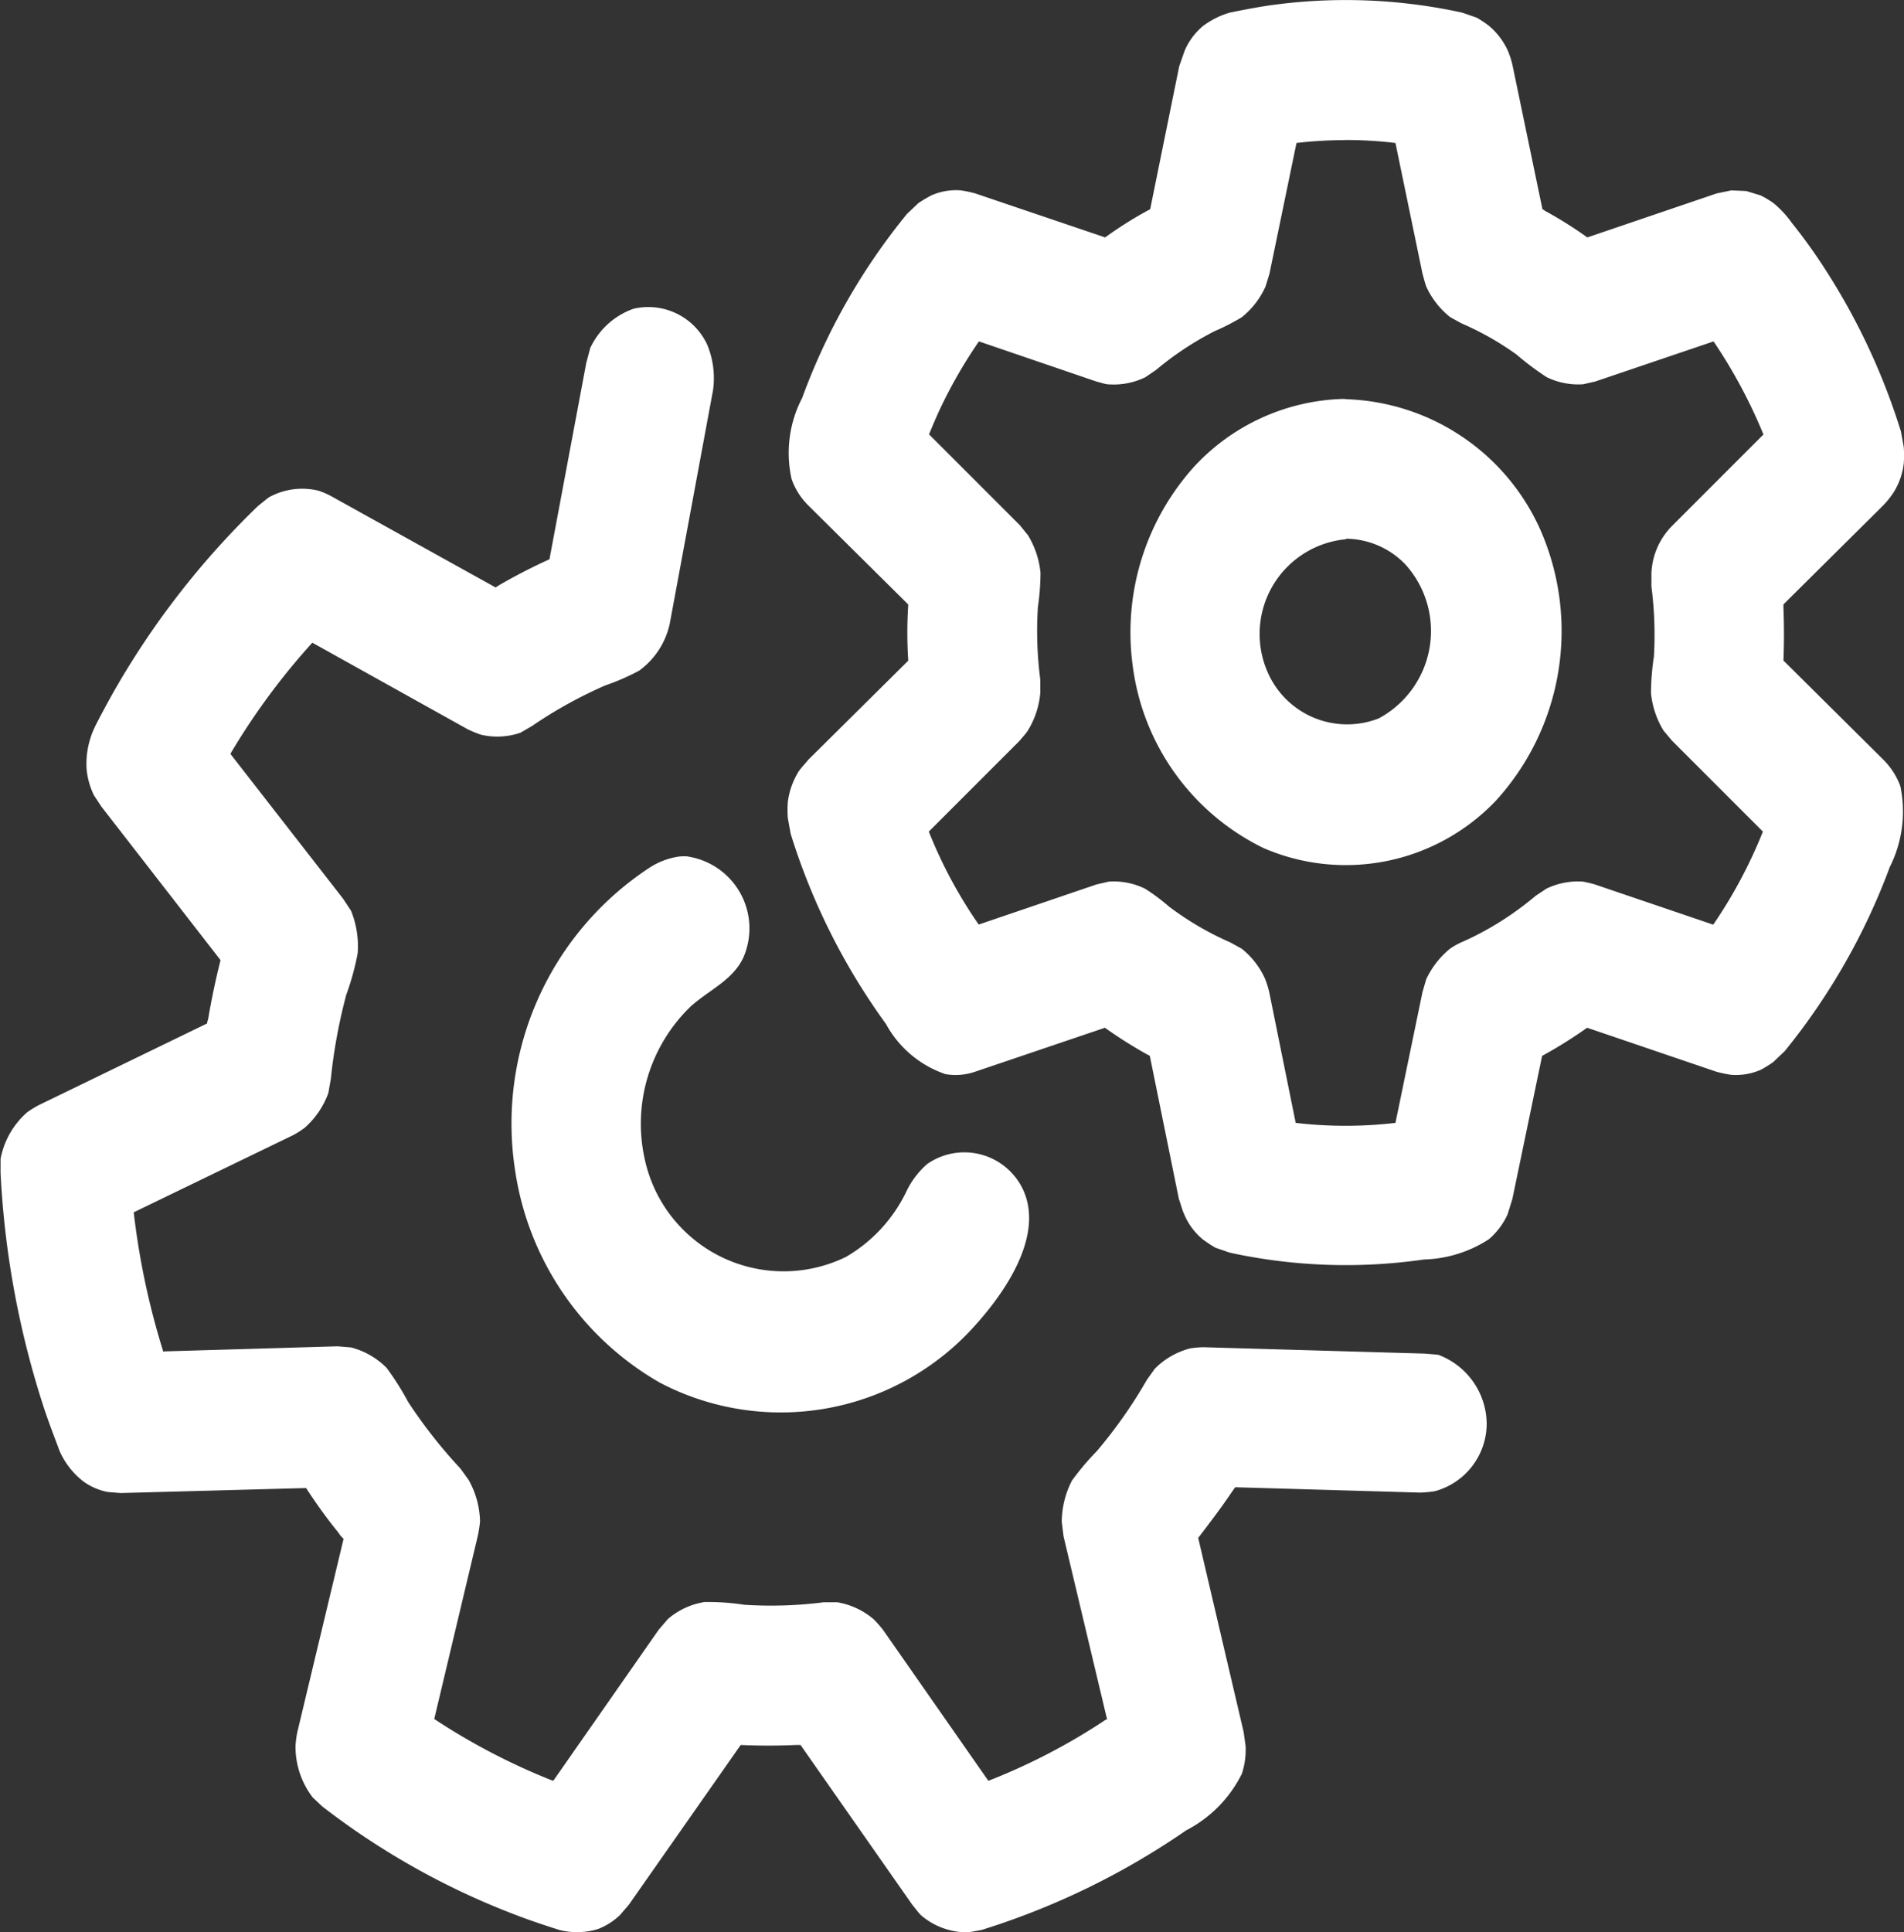 <svg xmlns="http://www.w3.org/2000/svg" width="16.758" height="17" viewBox="0 0 16.758 17">
  <rect x="0" y="0" width="16.758" height="17" fill="#333333" stroke="none"/>
  <defs>
    <style>
      .cls-1 {
        fill: #fff;
        fill-rule: evenodd;
      }
    </style>
  </defs>
  <g id="Group_265" data-name="Group 265" transform="translate(0)">
    <path id="Path_37" data-name="Path 37" class="cls-1" d="M15207.87,3359.806a.654.654,0,0,1,.428.614.618.618,0,0,1-.457.587,1.015,1.015,0,0,1-.13.012l-1.626-.047c-.01.012-.017.024-.026.036-.095.141-.2.279-.3.41l.4,1.708.017.122a.679.679,0,0,1-.032.243,1.119,1.119,0,0,1-.491.5,6.634,6.634,0,0,1-1.765.865l-.034.011-.115.021a.622.622,0,0,1-.422-.152c-.026-.027-.05-.061-.075-.091l-.983-1.405-.039,0c-.162.007-.327.007-.488,0l-.984,1.405-.078.091a.588.588,0,0,1-.193.123.63.63,0,0,1-.342.008s-.185-.058-.33-.112a6.643,6.643,0,0,1-1.725-.951l-.029-.022-.086-.081a.733.733,0,0,1-.151-.453.857.857,0,0,1,.016-.122l.407-1.7c-.012-.011-.021-.022-.031-.033a.281.281,0,0,0-.022-.031c-.1-.123-.191-.251-.277-.383l-1.632.044-.112-.009a.537.537,0,0,1-.212-.09.69.69,0,0,1-.217-.279c0-.005-.079-.205-.133-.367a7.923,7.923,0,0,1-.383-2.071l0-.124a.721.721,0,0,1,.234-.41.908.908,0,0,1,.1-.062l1.484-.72c0-.015.007-.029.01-.044q.044-.259.108-.513l-1.048-1.35-.066-.1a.664.664,0,0,1-.065-.234.746.746,0,0,1,.068-.357c0-.005.093-.183.172-.323a7.276,7.276,0,0,1,1.243-1.607l.027-.026.091-.073a.605.605,0,0,1,.442-.06.737.737,0,0,1,.105.045l1.452.806.033-.021a4.887,4.887,0,0,1,.441-.227l.324-1.728.035-.131a.665.665,0,0,1,.38-.345.571.571,0,0,1,.649.315.768.768,0,0,1,.052.4l-.382,2.06a.693.693,0,0,1-.267.408,1.986,1.986,0,0,1-.3.131,3.937,3.937,0,0,0-.646.358l-.1.058a.628.628,0,0,1-.35.017,1,1,0,0,1-.114-.047l-1.368-.762a5.991,5.991,0,0,0-.719.974l0,.007.99,1.272.07.106a.834.834,0,0,1,.058.374,2.268,2.268,0,0,1-.1.364,4.715,4.715,0,0,0-.136.74l-.022.125a.747.747,0,0,1-.208.306.8.8,0,0,1-.1.064l-1.405.68a6.679,6.679,0,0,0,.257,1.216l0,.008,1.537-.045.119.01a.681.681,0,0,1,.312.179,2.407,2.407,0,0,1,.19.3,4.333,4.333,0,0,0,.461.587l.072.1a.783.783,0,0,1,.1.366,1.149,1.149,0,0,1-.02.127l-.383,1.61a5.7,5.7,0,0,0,1.04.542l.009,0,.927-1.328.081-.094a.65.65,0,0,1,.322-.149,2.1,2.1,0,0,1,.349.024,3.639,3.639,0,0,0,.7-.022l.119,0a.665.665,0,0,1,.32.149,1.011,1.011,0,0,1,.083.094l.927,1.328a5.44,5.44,0,0,0,1.037-.54l.008,0-.383-1.61-.016-.127a.8.8,0,0,1,.09-.365,2.32,2.32,0,0,1,.219-.259,4.215,4.215,0,0,0,.439-.625l.071-.1a.681.681,0,0,1,.312-.179.858.858,0,0,1,.115-.01l1.946.056Zm-6.6-4.383a.64.64,0,0,1,.487.885c-.091.2-.3.287-.461.43a1.433,1.433,0,0,0-.406,1.358,1.25,1.25,0,0,0,1.769.849,1.328,1.328,0,0,0,.535-.583.758.758,0,0,1,.177-.232.571.571,0,0,1,.848.227c.17.374-.108.842-.427,1.195a2.293,2.293,0,0,1-2.771.5,2.587,2.587,0,0,1-1.274-1.866,2.693,2.693,0,0,1,1.179-2.663.647.647,0,0,1,.261-.1A.428.428,0,0,1,15201.27,3355.422Zm9.438-5.818a.813.813,0,0,1,.114.068.889.889,0,0,1,.161.173c.08.1.159.207.232.315a5.8,5.8,0,0,1,.729,1.521l.025.139a.977.977,0,0,1,0,.141.61.61,0,0,1-.093.262.826.826,0,0,1-.086.107l-.88.873c0,.01,0,.02,0,.03.006.155.006.31,0,.464l.88.873a.637.637,0,0,1,.149.233,1.089,1.089,0,0,1-.093.711,5.722,5.722,0,0,1-.925,1.62l-.1.095a.92.92,0,0,1-.111.069.545.545,0,0,1-.26.044,1.066,1.066,0,0,1-.13-.027l-1.138-.387-.037.026c-.114.079-.229.15-.349.216l-.01.005-.262,1.26-.042.135a.632.632,0,0,1-.165.219,1.1,1.1,0,0,1-.571.178,4.808,4.808,0,0,1-1.681-.054l-.031-.007-.124-.043a1.124,1.124,0,0,1-.112-.074.572.572,0,0,1-.162-.219c-.02-.043-.03-.09-.047-.135l-.256-1.26c-.013-.007-.028-.014-.041-.022a3.9,3.9,0,0,1-.354-.225l-1.143.387a.525.525,0,0,1-.261.021.941.941,0,0,1-.523-.441,5.735,5.735,0,0,1-.839-1.674l-.025-.138a.979.979,0,0,1,0-.142.676.676,0,0,1,.092-.263c.026-.04.06-.072.087-.107l.881-.873a3.8,3.8,0,0,1,0-.494l-.881-.873a.606.606,0,0,1-.146-.232,1.048,1.048,0,0,1,.093-.712,5.581,5.581,0,0,1,.923-1.62l.1-.095a1.275,1.275,0,0,1,.115-.068.532.532,0,0,1,.258-.044,1.037,1.037,0,0,1,.128.027l1.143.387a3.345,3.345,0,0,1,.385-.242l.011-.005.256-1.26.047-.134a.583.583,0,0,1,.162-.219.735.735,0,0,1,.236-.118s.188-.039.333-.061a4.8,4.8,0,0,1,1.712.061l.127.044a.838.838,0,0,1,.111.074.621.621,0,0,1,.165.219.735.735,0,0,1,.042.134l.262,1.26c.006,0,.017.009.022.013a3.609,3.609,0,0,1,.363.227l.01.007,1.138-.387.13-.027.131.006Zm-3.662-.486a3.665,3.665,0,0,0-.422.025l-.238,1.151-.035.113a.726.726,0,0,1-.208.269,1.919,1.919,0,0,1-.24.123,2.753,2.753,0,0,0-.515.341l-.094.064a.631.631,0,0,1-.319.063c-.035,0-.072-.016-.109-.024l-1.037-.354a4.19,4.19,0,0,0-.321.55c-.043.088-.081.177-.118.268l.8.8.071.088a.777.777,0,0,1,.11.331,2.151,2.151,0,0,1-.023.3,3.332,3.332,0,0,0,.021.639l0,.118a.754.754,0,0,1-.11.331c-.021.032-.048.059-.071.088l-.8.8a4.06,4.06,0,0,0,.439.818l1.037-.353.109-.025a.628.628,0,0,1,.319.063,1.733,1.733,0,0,1,.209.156,2.667,2.667,0,0,0,.54.316l.1.055a.707.707,0,0,1,.208.269.954.954,0,0,1,.035.113l.233,1.151a3.758,3.758,0,0,0,.878,0l.238-1.151.033-.113a.765.765,0,0,1,.21-.269.63.63,0,0,1,.111-.061l.055-.025a2.728,2.728,0,0,0,.587-.379l.095-.063a.64.64,0,0,1,.32-.062.993.993,0,0,1,.106.025l1.042.354a4.208,4.208,0,0,0,.437-.819l-.8-.8-.074-.088a.775.775,0,0,1-.111-.331,2.246,2.246,0,0,1,.026-.323,3.3,3.3,0,0,0-.022-.613l0-.119a.627.627,0,0,1,.186-.42l.8-.8a4.546,4.546,0,0,0-.439-.819l-1.042.353-.106.024a.633.633,0,0,1-.32-.062,2.486,2.486,0,0,1-.267-.2,2.6,2.6,0,0,0-.484-.274l-.1-.055a.732.732,0,0,1-.21-.269c-.013-.036-.022-.075-.033-.113l-.238-1.15A3.635,3.635,0,0,0,15207.045,3349.118Zm.026,2.28a1.94,1.94,0,0,1,1.7,1.152,2.216,2.216,0,0,1-.391,2.378,1.823,1.823,0,0,1-2.047.419,2.078,2.078,0,0,1-1.151-1.6,2.177,2.177,0,0,1,.543-1.759,1.857,1.857,0,0,1,1.313-.593Zm-.016,1.232a.837.837,0,0,0-.683,1.176.763.763,0,0,0,.975.4.873.873,0,0,0,.235-1.354.734.734,0,0,0-.519-.227Z" transform="translate(-15195.213 -3347.886)"/>
  </g>
</svg>
